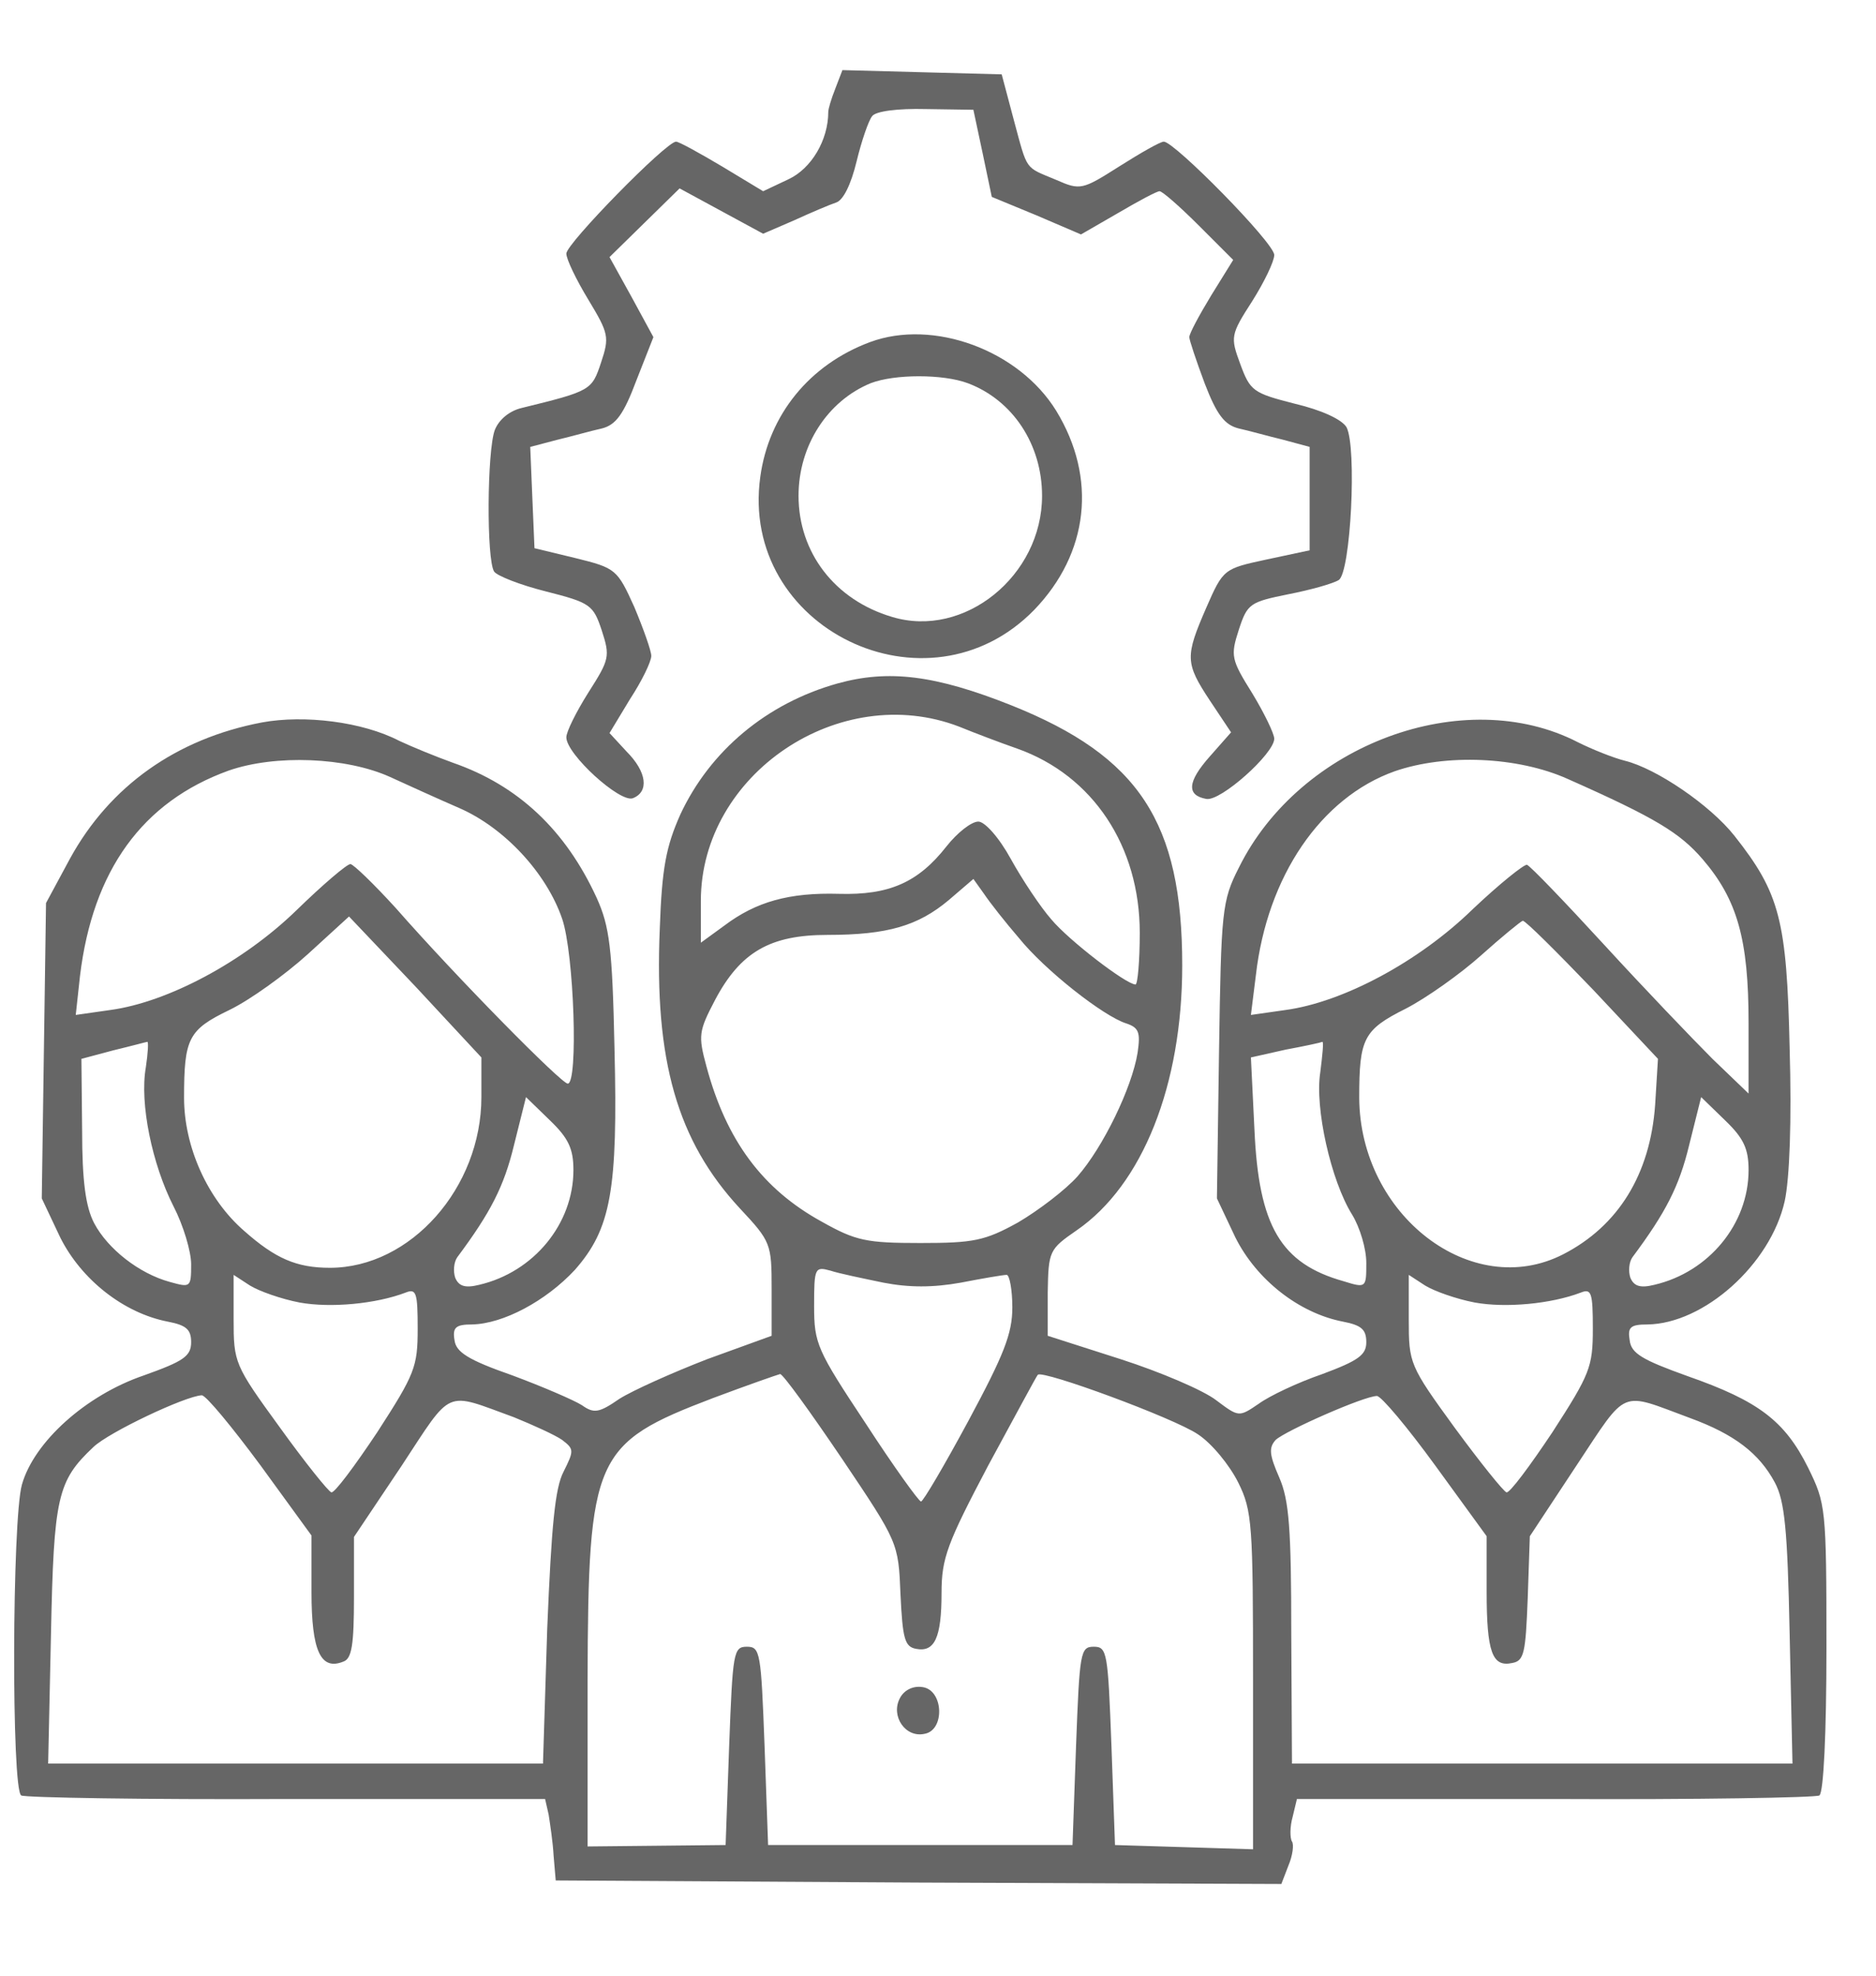 <?xml version="1.0" standalone="no"?>
<!DOCTYPE svg PUBLIC "-//W3C//DTD SVG 20010904//EN"
 "http://www.w3.org/TR/2001/REC-SVG-20010904/DTD/svg10.dtd">
<svg version="1.0" xmlns="http://www.w3.org/2000/svg"
 width="265pt" height="279pt" viewBox="0 0 265 279"
 preserveAspectRatio="xMidYMid meet">

<g transform="translate(0,279) scale(0.1,-0.1)"
fill="#666666" stroke="none">
<path d="M1180 2665 c-6 -15 -10 -29 -10 -33 0 -40 -24 -80 -56 -95 l-36 -17
-58 35 c-32 19 -61 35 -65 35 -14 0 -155 -144 -155 -158 0 -8 14 -37 31 -65
29 -48 30 -53 18 -89 -13 -39 -14 -40 -112 -64 -17 -4 -32 -16 -38 -31 -11
-29 -12 -183 -1 -200 4 -6 37 -19 73 -28 63 -16 67 -19 79 -55 12 -37 11 -41
-19 -88 -17 -27 -31 -55 -31 -63 0 -24 76 -93 94 -86 23 9 20 37 -9 66 l-24
26 29 48 c17 26 30 53 30 61 0 7 -11 38 -24 69 -24 53 -26 55 -83 69 l-58 14
-3 71 -3 72 38 10 c21 5 49 13 63 16 20 5 31 20 49 68 l24 61 -31 57 -31 56
50 49 49 48 59 -32 59 -32 44 19 c24 11 50 22 59 25 10 3 21 25 29 58 7 29 17
58 22 64 5 7 36 11 76 10 l67 -1 13 -61 13 -62 63 -26 63 -27 52 30 c29 17 55
31 59 31 4 0 29 -22 56 -49 l48 -48 -31 -50 c-17 -28 -31 -54 -31 -59 0 -4 10
-34 22 -66 17 -44 28 -58 48 -63 14 -3 42 -11 63 -16 l37 -10 0 -73 0 -73 -61
-13 c-60 -13 -61 -13 -85 -68 -30 -69 -30 -78 5 -131 l30 -45 -30 -34 c-32
-36 -33 -55 -5 -60 20 -4 96 64 96 85 0 7 -14 36 -31 64 -30 48 -31 53 -19 90
12 37 16 39 70 50 31 6 63 15 71 20 17 10 26 188 11 216 -7 11 -35 24 -73 33
-59 15 -63 18 -77 56 -14 38 -14 41 17 89 17 27 31 56 31 65 0 17 -141 160
-156 160 -5 0 -33 -16 -63 -35 -52 -33 -55 -34 -89 -19 -45 19 -40 11 -60 85
l-17 64 -113 3 -112 3 -10 -26z"/>
<path d="M1229 2307 c-86 -32 -143 -103 -155 -190 -30 -214 236 -343 387 -188
77 80 89 186 31 281 -53 86 -174 130 -263 97z m138 -58 c64 -24 105 -87 105
-159 0 -113 -110 -202 -212 -171 -81 24 -132 91 -132 171 0 71 41 134 102 159
34 13 102 13 137 0z"/>
<path d="M1183 1825 c-100 -28 -180 -95 -222 -185 -20 -45 -26 -75 -29 -161
-8 -187 25 -300 113 -395 44 -47 45 -50 45 -114 l0 -66 -91 -33 c-49 -19 -105
-44 -124 -56 -29 -20 -36 -21 -53 -9 -11 7 -55 26 -98 42 -63 22 -80 33 -82
50 -3 18 2 22 25 22 44 1 104 33 145 77 51 58 61 112 56 313 -3 142 -7 172
-25 212 -44 96 -111 159 -203 191 -25 9 -59 23 -76 31 -52 27 -134 37 -194 26
-121 -23 -215 -90 -271 -192 l-34 -63 -3 -208 -3 -209 26 -55 c30 -60 90 -107
152 -119 26 -5 33 -11 33 -29 0 -20 -11 -27 -67 -47 -82 -28 -155 -94 -172
-154 -14 -49 -15 -431 -1 -439 5 -3 174 -6 375 -5 l365 0 5 -22 c2 -13 6 -39
7 -58 l3 -35 513 -3 512 -2 10 26 c6 14 8 30 5 34 -3 5 -3 21 1 35 l6 25 364
0 c201 -1 369 2 374 5 6 4 10 88 10 209 0 198 -1 203 -26 254 -33 66 -70 94
-170 129 -64 23 -80 32 -82 51 -3 18 1 22 25 22 80 1 174 85 194 174 7 32 10
114 7 216 -4 181 -14 219 -78 300 -34 43 -110 95 -155 106 -16 4 -46 16 -66
26 -161 83 -393 -3 -479 -177 -24 -47 -25 -61 -28 -258 l-3 -209 26 -55 c30
-60 90 -107 152 -119 26 -5 33 -11 33 -29 0 -18 -11 -26 -62 -45 -35 -12 -75
-31 -90 -42 -28 -19 -28 -19 -60 5 -18 14 -79 40 -135 58 l-103 33 0 61 c1 59
2 61 41 88 93 64 149 205 149 374 0 202 -61 295 -241 367 -108 43 -174 51
-246 31z m172 -61 c22 -9 59 -23 82 -31 107 -38 173 -138 173 -260 0 -40 -3
-73 -6 -73 -13 0 -94 62 -119 92 -15 17 -41 56 -57 85 -17 31 -37 53 -46 53
-10 0 -30 -16 -45 -35 -40 -51 -81 -69 -152 -67 -70 2 -117 -11 -162 -45 l-33
-24 0 59 c0 179 196 311 365 246z m-804 -71 c24 -11 68 -31 98 -44 64 -28 123
-92 145 -156 17 -49 23 -233 8 -233 -9 0 -157 150 -243 248 -31 34 -60 62 -64
62 -5 0 -39 -29 -76 -65 -75 -73 -182 -130 -263 -141 l-49 -7 6 55 c18 149 88
246 210 290 66 23 166 19 228 -9z m1664 -3 c124 -55 158 -76 190 -113 49 -57
65 -113 65 -231 l0 -100 -51 49 c-28 28 -97 100 -152 160 -56 61 -105 112
-110 114 -4 1 -39 -27 -77 -63 -76 -74 -183 -131 -264 -142 l-49 -7 7 56 c16
140 92 251 196 288 72 25 174 21 245 -11z m-776 -224 c37 -46 120 -111 152
-121 18 -6 20 -13 16 -41 -8 -50 -49 -134 -85 -175 -17 -19 -55 -48 -84 -65
-47 -26 -63 -29 -138 -29 -76 0 -91 3 -139 30 -84 46 -135 115 -163 219 -12
44 -11 50 12 94 36 68 78 92 159 92 85 0 128 13 171 49 l35 30 15 -21 c8 -12
30 -40 49 -62z m-759 -225 c0 -128 -100 -241 -214 -241 -47 0 -77 13 -121 52
-52 45 -85 119 -85 188 0 84 6 96 64 124 29 14 79 50 111 79 l58 53 94 -99 93
-100 0 -56z m1570 152 l92 -98 -4 -65 c-7 -98 -52 -171 -130 -211 -129 -66
-287 55 -288 221 0 84 6 96 66 126 29 15 77 49 106 75 29 26 56 48 59 49 4 0
48 -44 99 -97z m-2044 -110 c-9 -51 9 -137 39 -196 14 -27 25 -64 25 -82 0
-33 -1 -33 -30 -25 -44 12 -88 47 -107 83 -12 23 -17 59 -17 132 l-1 100 45
12 c25 6 47 12 48 12 2 1 1 -16 -2 -36z m1659 -7 c-8 -50 15 -153 45 -201 11
-18 20 -48 20 -68 0 -35 0 -36 -32 -26 -89 25 -120 78 -126 214 l-5 102 49 11
c27 5 50 10 52 11 2 0 0 -19 -3 -43z m-1055 -138 c0 -76 -56 -144 -133 -162
-20 -5 -29 -2 -34 10 -3 9 -2 22 3 29 47 63 66 100 80 158 l17 68 34 -33 c26
-25 33 -40 33 -70z m1660 0 c0 -76 -56 -144 -133 -162 -20 -5 -29 -2 -34 10
-3 9 -2 22 3 29 47 63 66 100 80 158 l17 68 34 -33 c26 -25 33 -40 33 -70z
m-1222 -159 c36 -7 70 -7 109 0 31 6 60 11 65 11 4 0 8 -21 8 -46 0 -37 -12
-67 -62 -160 -34 -63 -64 -114 -67 -114 -3 0 -39 50 -78 110 -69 104 -73 113
-73 166 0 54 1 56 23 50 12 -4 46 -11 75 -17z m-825 -28 c44 -8 108 -2 150 14
15 6 17 0 17 -51 0 -54 -4 -64 -57 -146 -32 -48 -61 -87 -65 -85 -4 1 -37 42
-73 92 -64 88 -65 91 -65 153 l0 62 23 -15 c13 -8 44 -19 70 -24z m1660 0 c44
-8 108 -2 150 14 15 6 17 0 17 -51 0 -54 -4 -64 -57 -146 -32 -48 -61 -87 -65
-85 -4 1 -37 42 -73 91 -64 88 -65 91 -65 153 l0 63 23 -15 c13 -8 44 -19 70
-24z m-894 -220 c80 -119 80 -119 83 -192 3 -63 6 -74 22 -77 26 -5 36 15 36
79 0 49 8 70 66 180 37 68 68 126 70 128 7 7 192 -61 226 -84 20 -13 45 -44
57 -68 20 -40 21 -60 21 -281 l0 -237 -97 3 -98 3 -5 140 c-5 132 -6 140 -25
140 -19 0 -20 -8 -25 -140 l-5 -140 -215 0 -215 0 -5 140 c-5 132 -6 140 -25
140 -19 0 -20 -8 -25 -140 l-5 -140 -97 -1 -98 -1 0 236 c1 315 9 333 177 397
48 18 91 33 95 34 4 0 43 -54 87 -119z m-821 -10 l72 -99 0 -80 c0 -83 13
-111 45 -98 12 4 15 24 15 91 l0 85 67 100 c73 111 60 105 159 69 27 -11 58
-25 68 -32 17 -13 17 -15 2 -45 -12 -23 -17 -76 -23 -221 l-6 -191 -350 0
-349 0 4 183 c4 194 9 216 60 264 22 21 130 72 153 73 6 0 43 -45 83 -99z
m1660 -1 l72 -99 0 -78 c0 -86 8 -107 36 -101 17 3 19 14 22 91 l3 88 66 100
c73 110 60 104 160 67 63 -23 98 -50 120 -91 14 -26 18 -66 21 -214 l4 -183
-354 0 -353 0 -1 183 c0 149 -3 189 -17 221 -14 32 -15 42 -5 53 14 13 125 62
143 62 6 0 43 -44 83 -99z"/>
<path d="M1271 392 c-13 -25 8 -56 35 -50 29 5 27 62 -3 66 -13 2 -26 -4 -32
-16z"/>
</g>
</svg>
